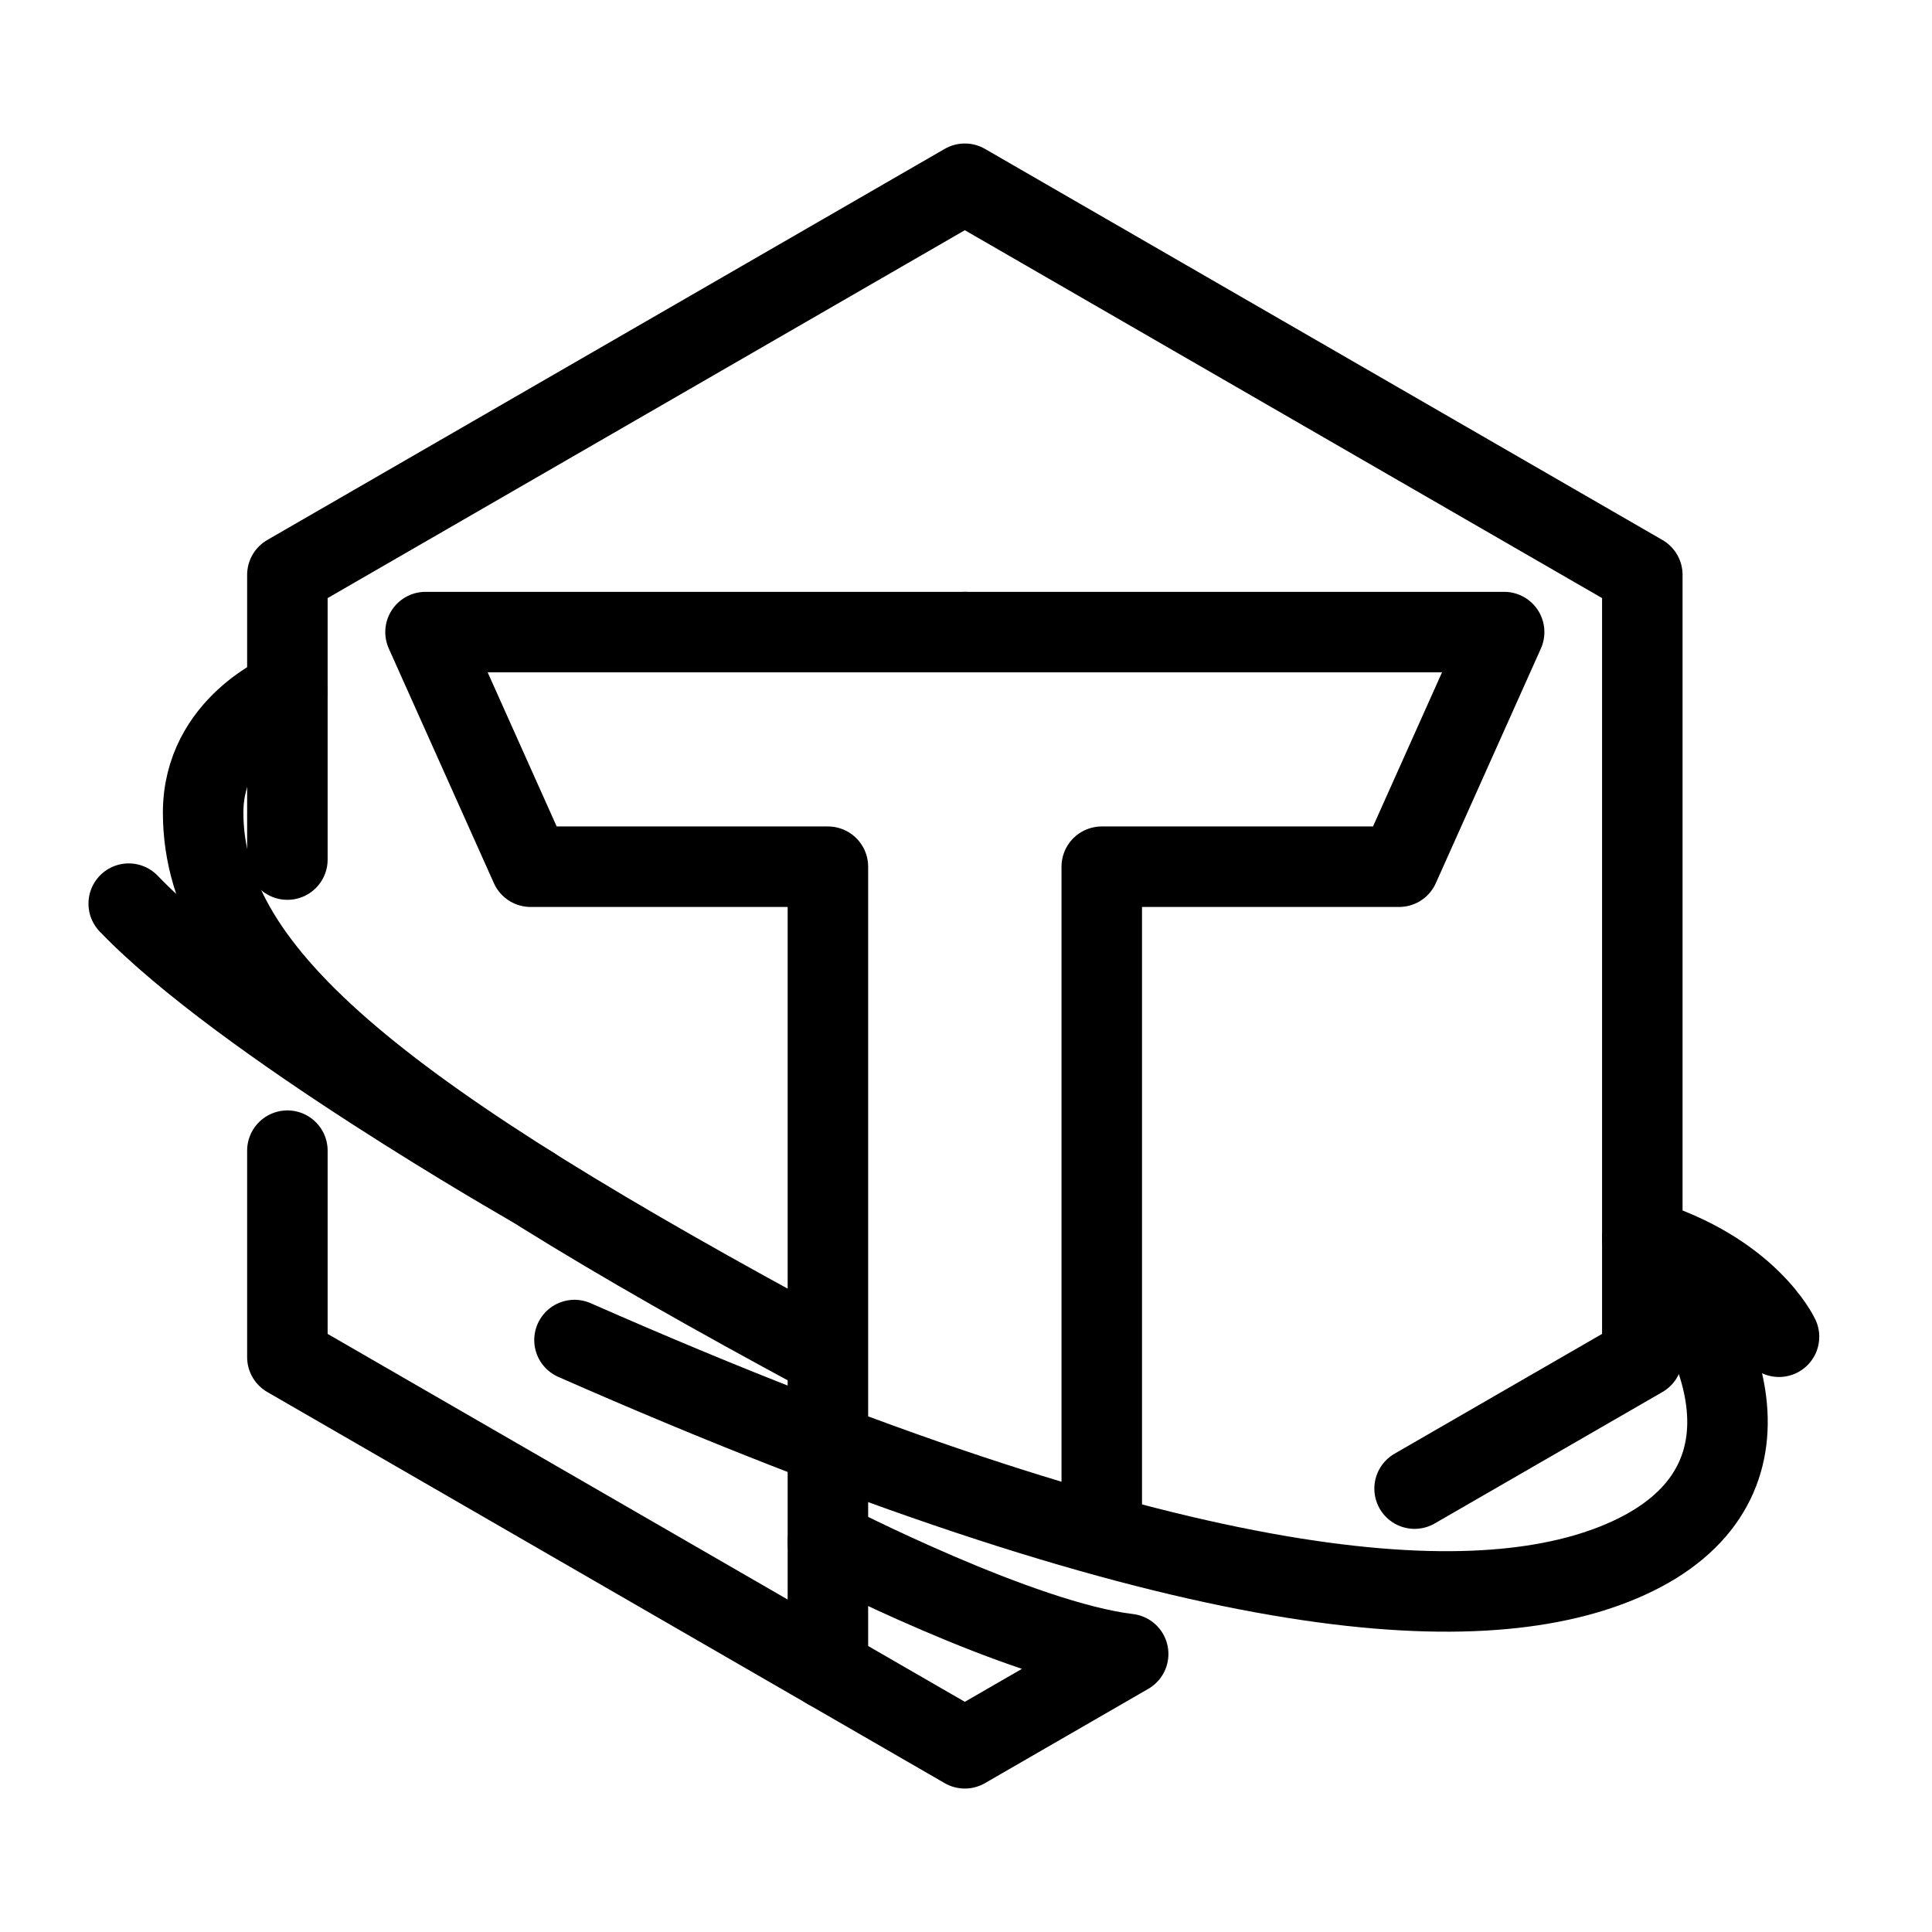 <?xml version="1.0" encoding="UTF-8"?><svg id="b" xmlns="http://www.w3.org/2000/svg" viewBox="0 0 48 48"><defs><style>.c{stroke-width:2px;fill:none;stroke:#000;stroke-linecap:round;stroke-linejoin:round;}</style></defs><path class="c" d="m7.14,28.588v5.13l16.831,9.718,4.058-2.343c-2.668-.316-7.46-2.787-7.46-2.787"/><polyline class="c" points="35.145 36.984 40.803 33.718 40.803 14.282 23.971 4.565 7.14 14.282 7.14 21.356"/><path class="c" d="m20.431,33.623c-10.721-5.779-15.384-9.327-15.384-13.433,0-2.18,2.093-3.016,2.093-3.016"/><polyline class="c" points="20.569 41.471 20.569 21.533 13.183 21.533 10.572 15.704 23.971 15.704"/><polyline class="c" points="27.373 38.039 27.373 21.533 34.76 21.533 37.37 15.704 23.971 15.704"/><path class="c" d="m40.803,30.784c2.439,2.712,3.439,6.457-.714,8.084-3.69,1.446-10.964.964-25.816-5.575"/><path class="c" d="m3.198,22.451c2.831,2.947,10.017,7.032,10.017,7.032"/><path class="c" d="m40.803,30.784c2.635.798,3.396,2.427,3.396,2.427"/></svg>